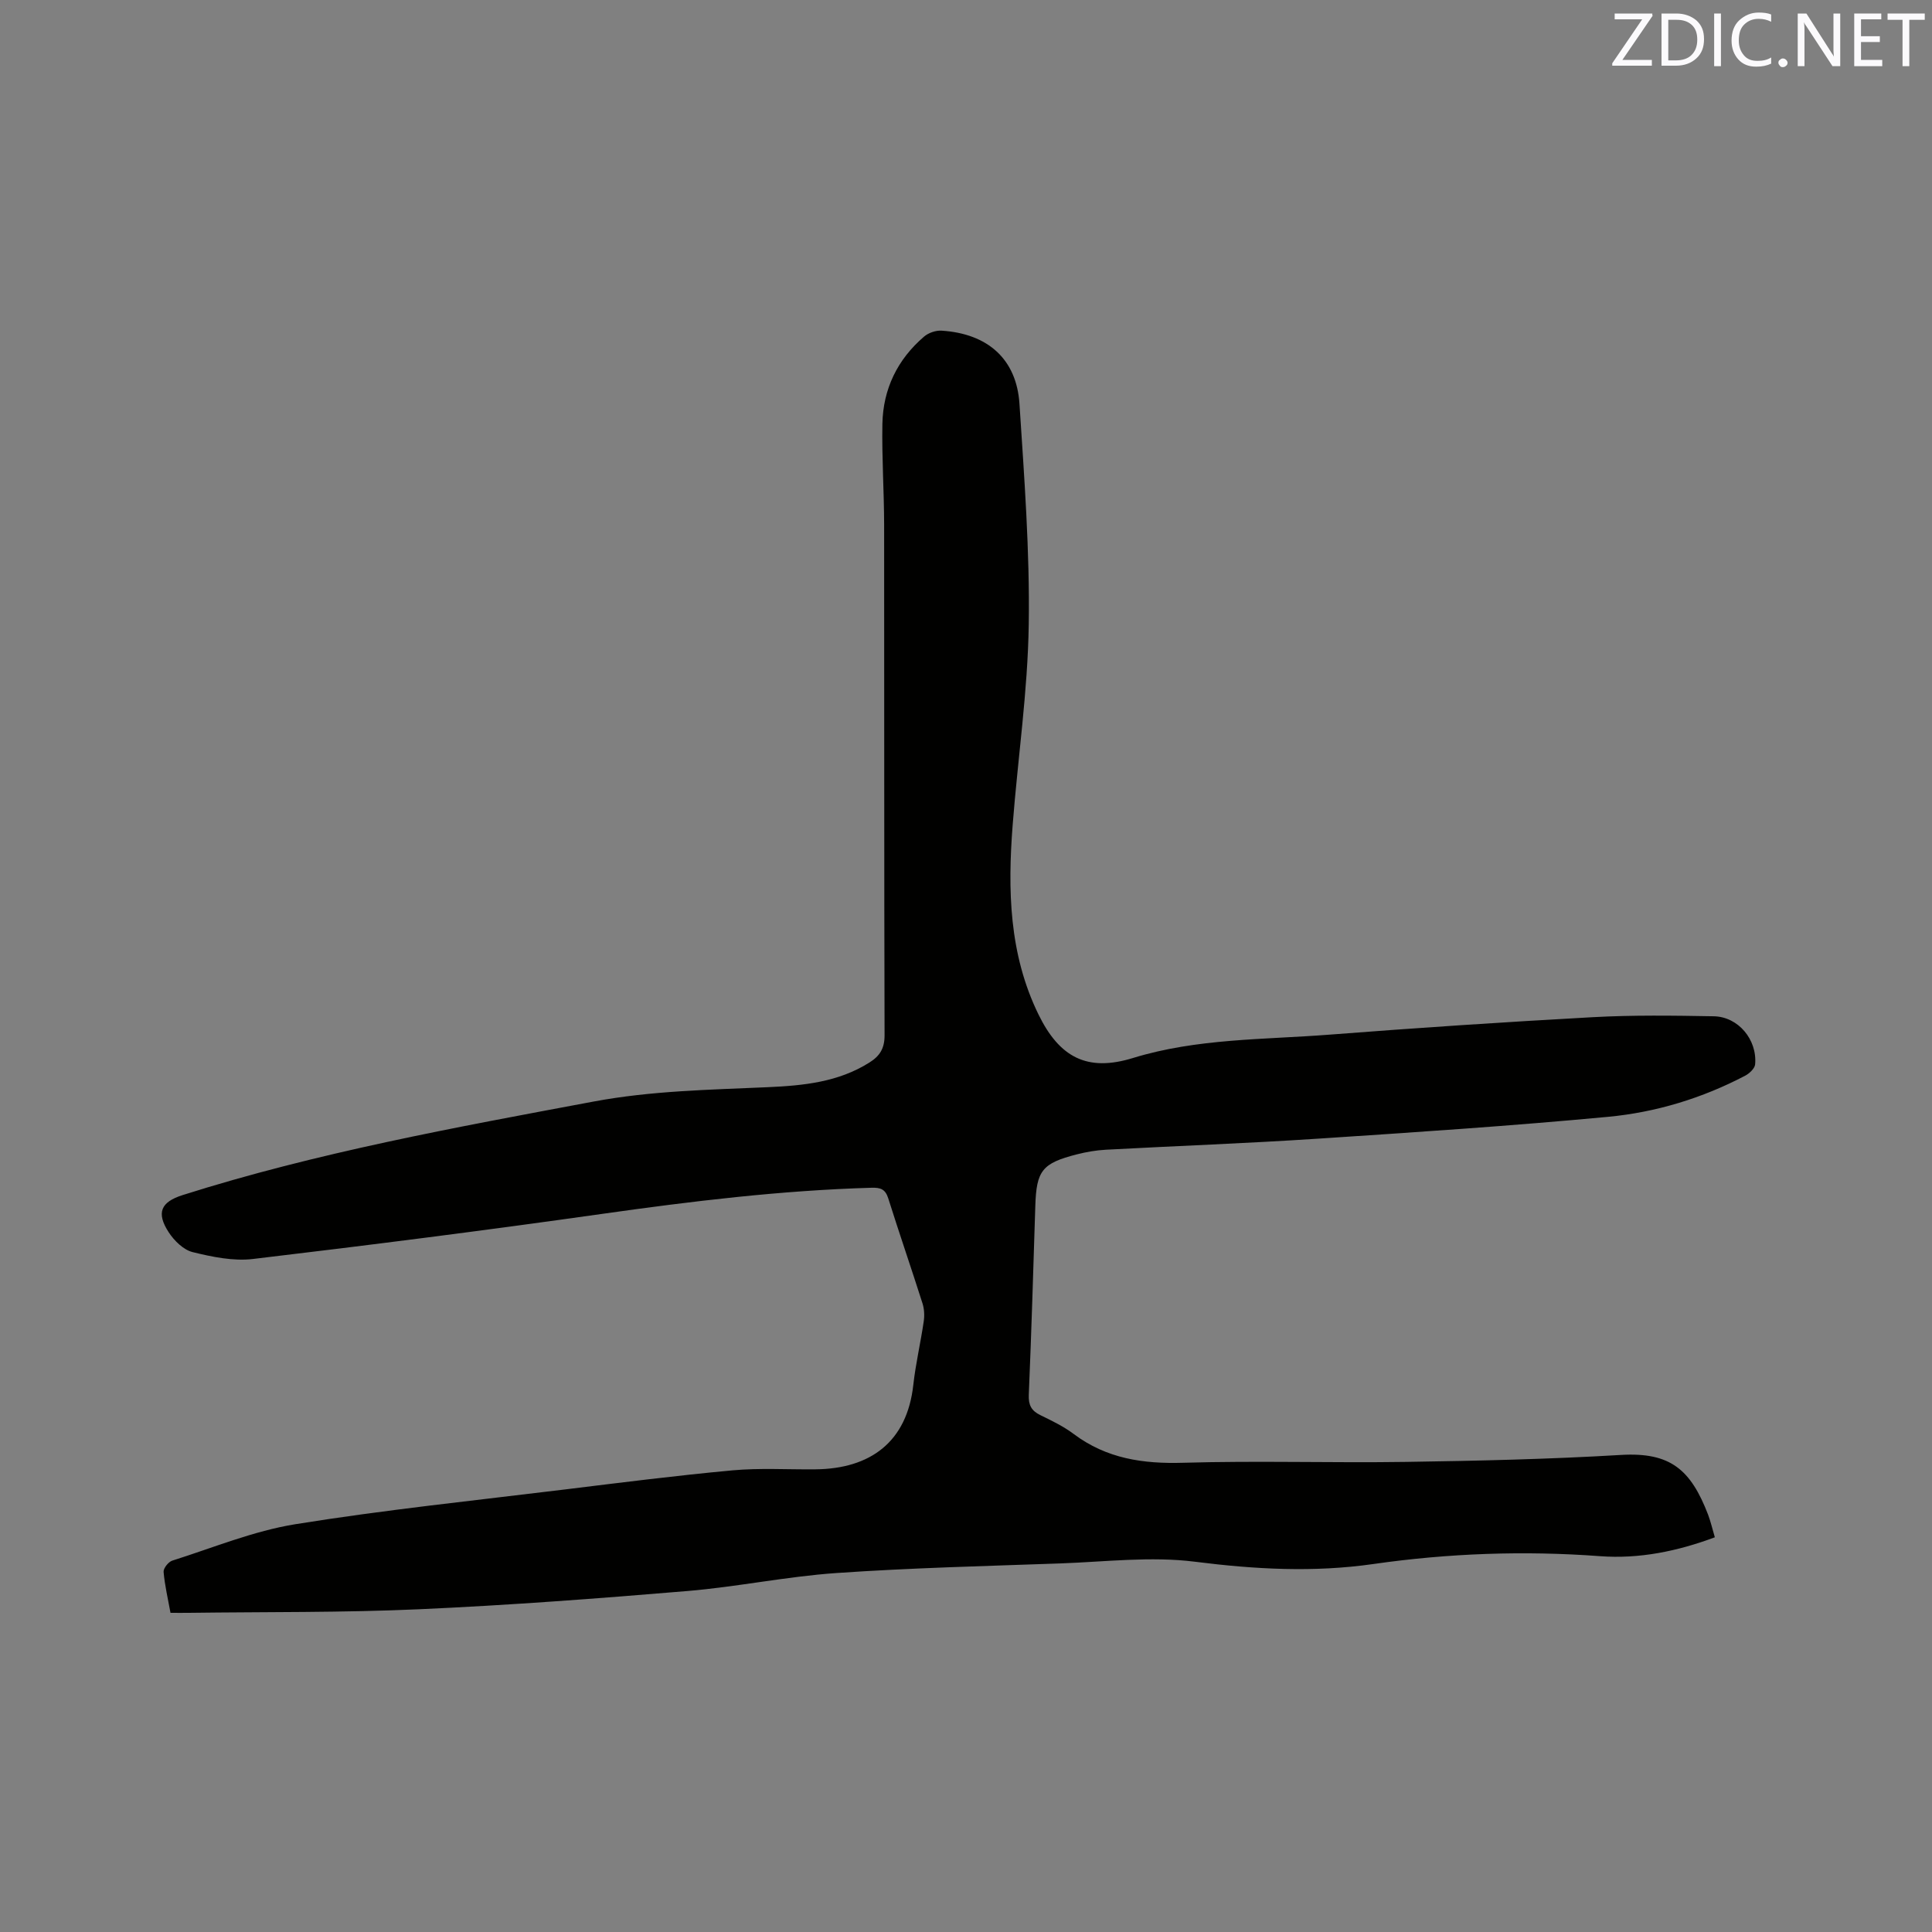 <svg enable-background="new 0 0 400 400" viewBox="0 0 400 400" xmlns="http://www.w3.org/2000/svg"><rect x="0" y="0" width="400" height="400" fill="#808080" stroke="none"/><path d="m355.04 318.28c-7.77 2.9-15.66 4.51-23.76 3.91-15.72-1.17-31.36-.61-46.91 1.62-12.4 1.78-24.56 1.1-36.96-.47-9.14-1.16-18.59.02-27.9.35-15.46.55-30.93.92-46.36 1.99-10.34.72-20.57 2.87-30.91 3.73-18.47 1.55-36.97 2.94-55.48 3.77-15.87.71-31.79.53-47.69.74-1.16.02-2.32 0-3.77 0-.53-2.92-1.19-5.68-1.43-8.48-.06-.74 1-2.08 1.8-2.33 8.46-2.67 16.81-6.14 25.49-7.54 18.49-2.98 37.16-4.91 55.77-7.19 11.57-1.42 23.13-2.89 34.74-3.96 5.67-.52 11.42-.15 17.14-.21 11.44-.11 18.98-5.71 20.28-17.48.49-4.41 1.52-8.76 2.16-13.16.18-1.2.11-2.55-.25-3.7-2.31-7.26-4.8-14.47-7.09-21.74-.6-1.91-1.57-2.27-3.44-2.22-18.78.54-37.36 2.8-55.94 5.43-24.01 3.4-48.08 6.46-72.17 9.32-4.06.48-8.42-.43-12.46-1.42-1.9-.46-3.82-2.35-4.96-4.09-2.65-4.07-1.64-6.29 2.87-7.72 27.84-8.82 56.48-14.01 85.11-19.37 11.97-2.24 24-2.43 36.05-2.97 7.35-.33 14.58-1.03 21.04-5.11 2.15-1.35 3.14-2.92 3.13-5.65-.1-35.21-.05-70.41-.09-105.62-.01-6.98-.49-13.97-.36-20.95.14-7.23 3.12-13.36 8.64-18.08.91-.78 2.43-1.3 3.62-1.22 9.56.61 15.52 5.89 16.12 15.15.99 15.22 2.15 30.49 1.92 45.72-.21 13.84-2.26 27.65-3.33 41.49-1.04 13.42-.76 26.69 5.33 39.18 4.37 8.96 10.13 11.96 19.57 9.05 13.28-4.08 27.01-3.78 40.6-4.83 18.17-1.41 36.35-2.62 54.55-3.62 8.35-.46 16.74-.34 25.11-.19 5.06.09 9.02 4.84 8.56 9.96-.08.84-1.17 1.87-2.04 2.33-8.92 4.68-18.51 7.6-28.44 8.53-20.03 1.88-40.12 3.21-60.2 4.53-14.58.96-29.19 1.49-43.78 2.28-1.99.11-4.01.46-5.94.95-7.23 1.84-8.4 3.38-8.63 10.68-.41 13.03-.8 26.07-1.35 39.1-.09 2.13.53 3.31 2.4 4.22 2.38 1.16 4.81 2.33 6.91 3.91 6.8 5.1 14.36 6.2 22.69 5.95 15.36-.45 30.75.05 46.13-.18 14.83-.22 29.67-.56 44.47-1.44 10.27-.61 14.46 3.07 18.04 12.36.55 1.49.91 3.03 1.4 4.69z" fill="#010100"/><g fill="#fbfafc"><path d="m342.2 3.2-6.3 9.2h6.1v1.2h-8.2v-.5l6.2-9.1h-5.7v-1.2h7.8v.4z"/><path d="m344 13.7v-10.9h3.1c1.6 0 3 .5 4.1 1.4 1.1 1 1.6 2.2 1.6 3.9s-.5 3-1.6 4-2.5 1.5-4.2 1.5h-3zm1.4-9.6v8.4h1.6c1.4 0 2.5-.4 3.2-1.1.8-.8 1.2-1.8 1.2-3.2s-.4-2.4-1.2-3.1-1.8-1-3.1-1z"/><path d="m356.3 2.8v10.9h-1.4v-10.9z"/><path d="m366.6 13.2c-.8.4-1.8.6-3 .6-1.6 0-2.8-.5-3.7-1.5s-1.4-2.3-1.4-3.9c0-1.7.5-3.2 1.6-4.2s2.4-1.6 4-1.6c1 0 1.9.1 2.6.4v1.5c-.8-.4-1.6-.6-2.6-.6-1.2 0-2.2.4-3 1.2s-1.1 1.9-1.1 3.3c0 1.3.4 2.3 1.1 3.1s1.6 1.1 2.8 1.1c1.1 0 2-.2 2.8-.7v1.3z"/><path d="m368.2 13c0-.3.1-.5.3-.6.2-.2.4-.3.6-.3.3 0 .5.1.7.3s.3.4.3.6-.1.5-.3.6c-.2.2-.4.3-.7.3s-.5-.1-.6-.3c-.2-.2-.3-.4-.3-.6z"/><path d="m381.1 13.7h-1.7l-5.5-8.4c-.2-.2-.3-.5-.4-.7 0 .2.1.8.1 1.5v7.6h-1.4v-10.9h1.8l5.3 8.3c.3.4.4.6.4.8 0-.3-.1-.8-.1-1.6v-7.5h1.4v10.9z"/><path d="m389.7 13.7h-5.8v-10.9h5.6v1.2h-4.2v3.5h3.9v1.2h-3.9v3.7h4.4z"/><path d="m398.4 4.1h-3.1v9.6h-1.4v-9.6h-3.1v-1.3h7.7v1.3z"/></g></svg>